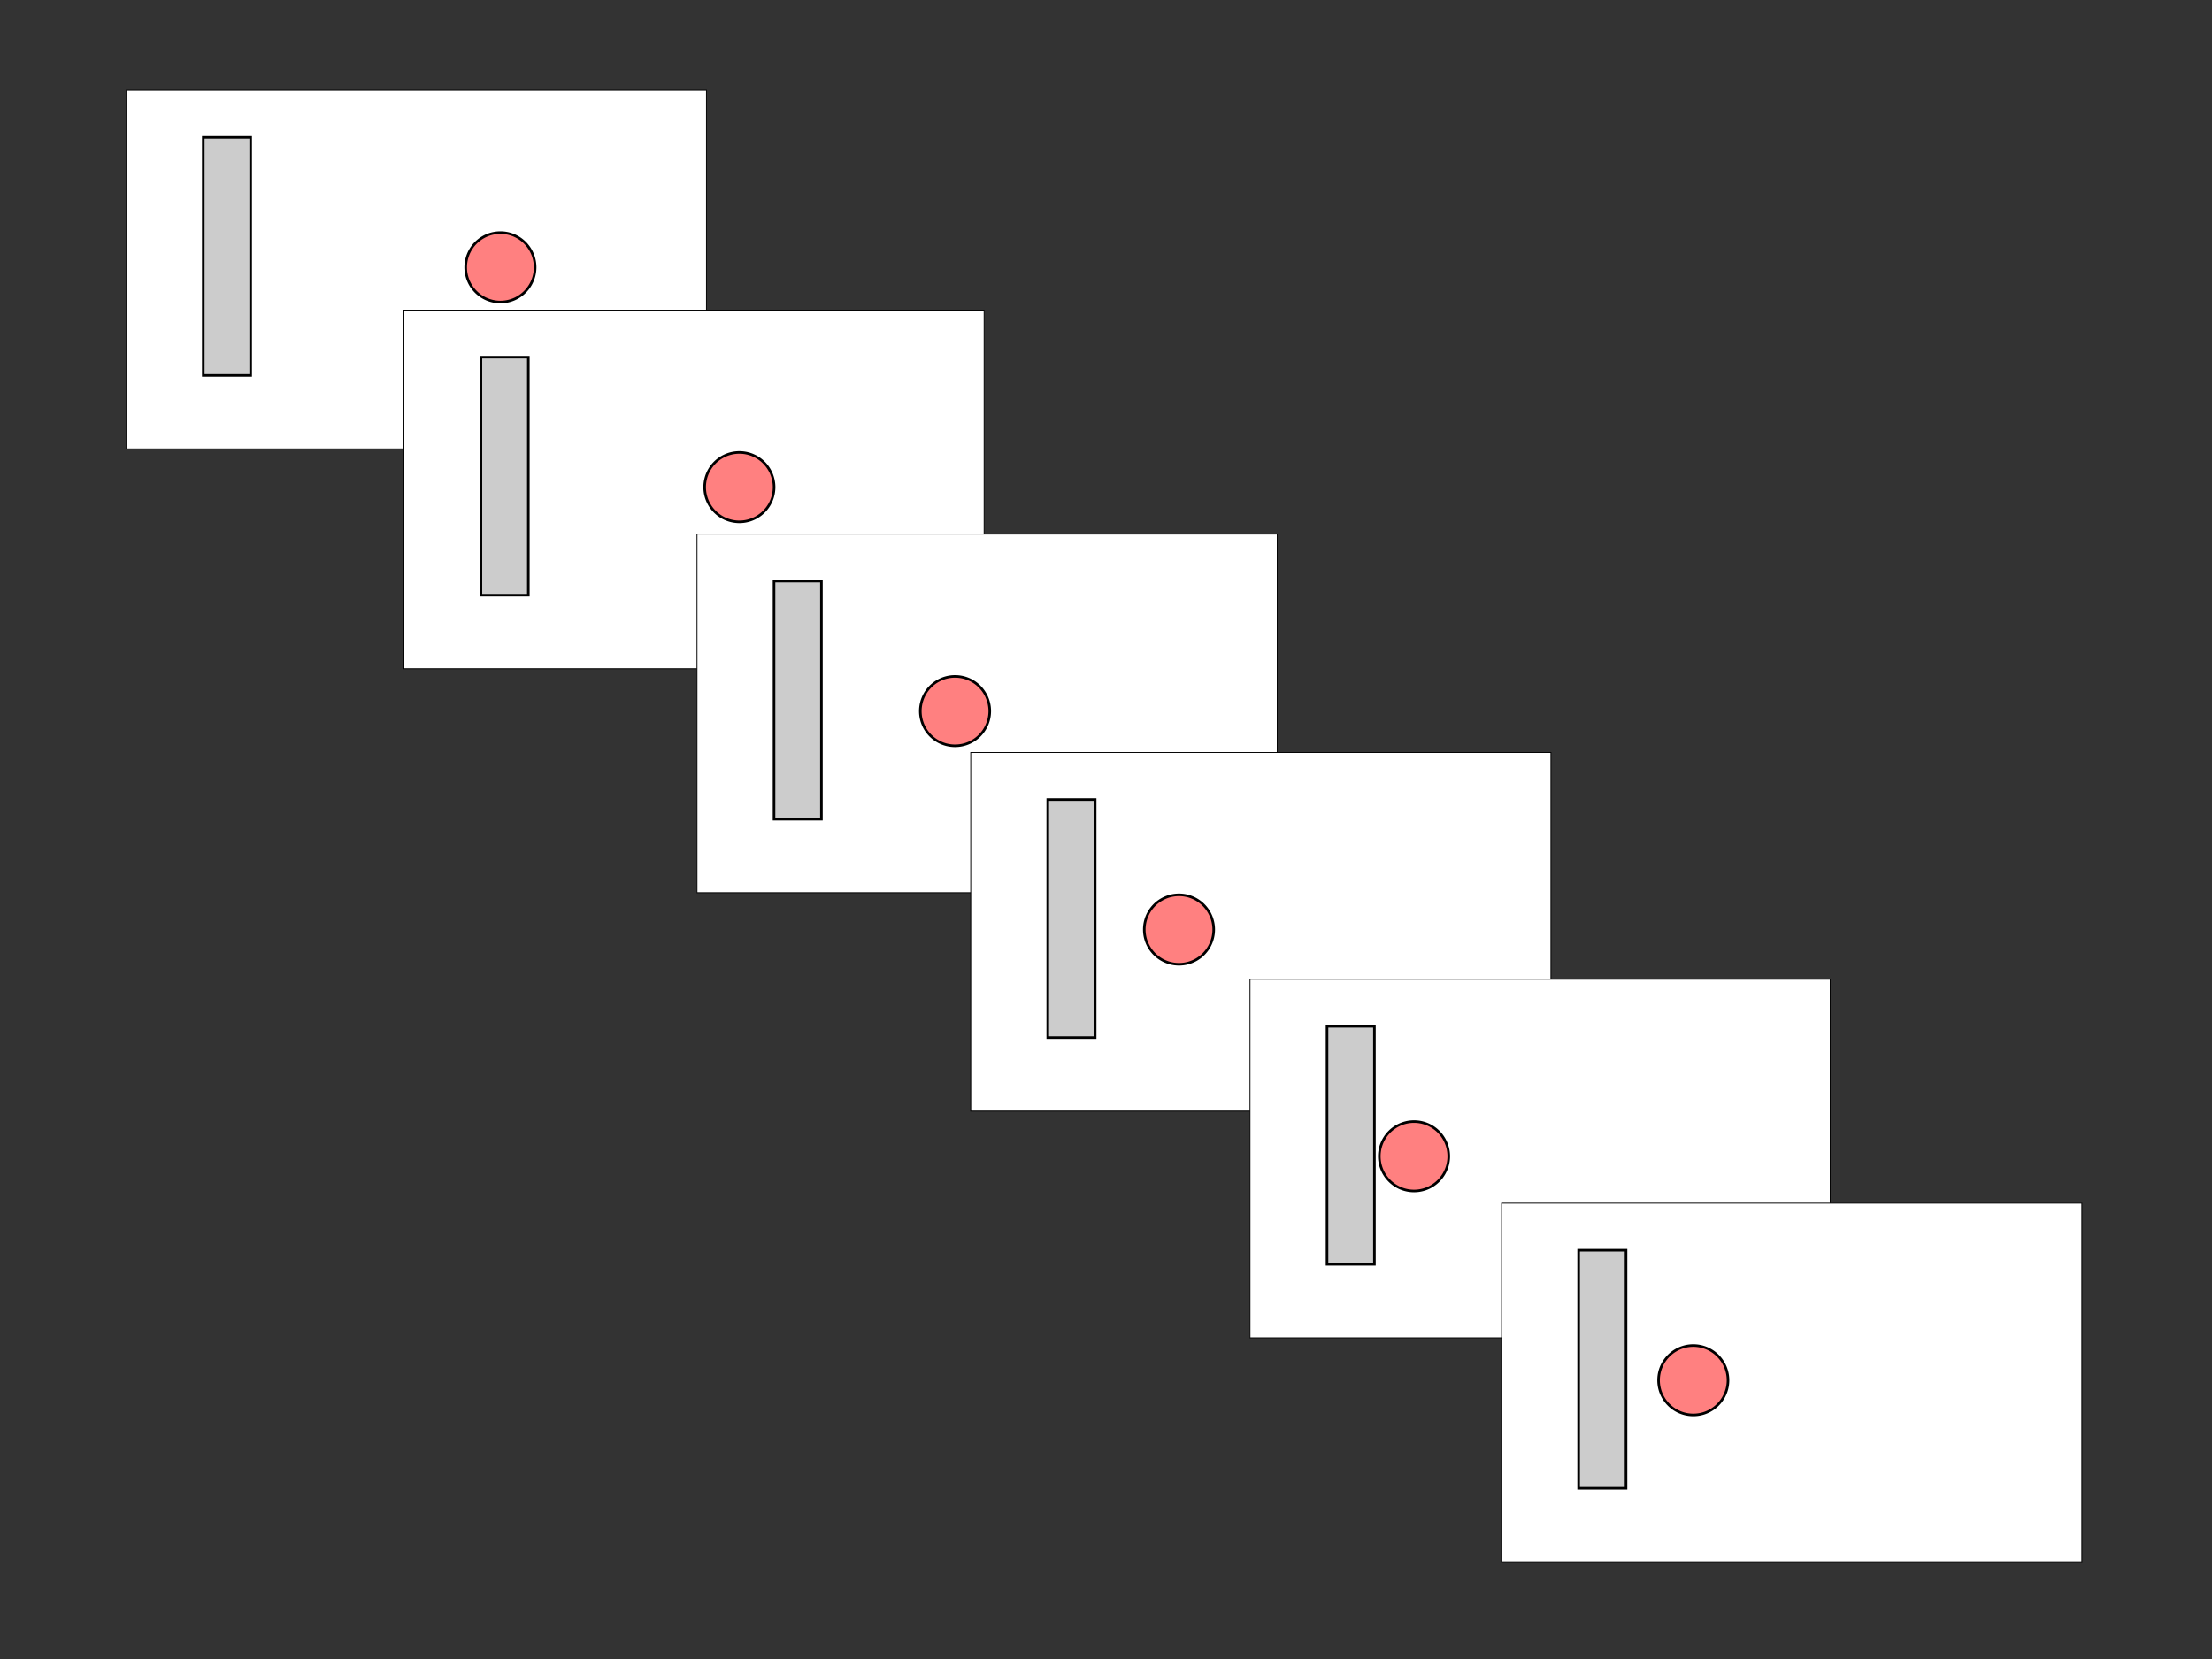 <?xml version="1.0" encoding="UTF-8" standalone="no"?>
<!-- Created with Inkscape (http://www.inkscape.org/) -->

<svg
   xmlns:osb="http://www.openswatchbook.org/uri/2009/osb"
   xmlns:dc="http://purl.org/dc/elements/1.1/"
   xmlns:cc="http://creativecommons.org/ns#"
   xmlns:rdf="http://www.w3.org/1999/02/22-rdf-syntax-ns#"
   xmlns:svg="http://www.w3.org/2000/svg"
   xmlns="http://www.w3.org/2000/svg"
   xmlns:sodipodi="http://sodipodi.sourceforge.net/DTD/sodipodi-0.dtd"
   xmlns:inkscape="http://www.inkscape.org/namespaces/inkscape"
   width="800"
   height="600"
   id="svg2"
   version="1.1"
   inkscape:version="0.48.5 r10040"
   sodipodi:docname="frames.svg">
  <rect width="100%" height="100%" fill="#333333" stroke="none"/>
  <defs
     id="defs4">
    <linearGradient
       id="linearGradient3811"
       osb:paint="solid">
      <stop
         style="stop-color:#ffcccc;stop-opacity:1;"
         offset="0"
         id="stop3813" />
    </linearGradient>
  </defs>
  <sodipodi:namedview
     id="base"
     pagecolor="#ffffff"
     bordercolor="#666666"
     borderopacity="1.0"
     inkscape:pageopacity="0.0"
     inkscape:pageshadow="2"
     inkscape:zoom="1"
     inkscape:cx="266.28571"
     inkscape:cy="532.28571"
     inkscape:document-units="px"
     inkscape:current-layer="layer1"
     showgrid="false"
     inkscape:window-width="2560"
     inkscape:window-height="1372"
     inkscape:window-x="-2"
     inkscape:window-y="-3"
     inkscape:window-maximized="1" />
  <g
     inkscape:label="Layer 1"
     inkscape:groupmode="layer"
     id="layer1"
     transform="translate(0,-452.362)">
    <rect
       style="fill:#ffffff;fill-opacity:1;stroke:#000000;stroke-width:0.31px;stroke-linecap:butt;stroke-linejoin:miter;stroke-opacity:1"
       id="rect2985"
       width="209.844"
       height="129.69"
       x="45.655"
       y="485.017" />
    <rect
       style="fill:#cccccc;stroke:#000000;stroke-width:0.929;stroke-miterlimit:4;stroke-opacity:1;stroke-dasharray:none"
       id="rect3781"
       width="17.142"
       height="86.091"
       x="73.512"
       y="502.041"
       ry="0" />
    <path
       sodipodi:type="arc"
       style="fill:#ff8080;fill-opacity:1;stroke:#000000;stroke-width:3;stroke-miterlimit:4;stroke-opacity:1;stroke-dasharray:none"
       id="path3785"
       sodipodi:cx="455.5"
       sodipodi:cy="231.86218"
       sodipodi:rx="40.5"
       sodipodi:ry="40.5"
       d="m 496,231.862 a 40.5,40.5 0 1 1 -81,0 40.5,40.5 0 1 1 81,0 z"
       transform="matrix(0.31,0,0,0.31,39.774,477.167)" />
    <rect
       style="fill:#ffffff;fill-opacity:1;stroke:#000000;stroke-width:0.31px;stroke-linecap:butt;stroke-linejoin:miter;stroke-opacity:1"
       id="rect2985-5"
       width="209.844"
       height="129.69"
       x="146.078"
       y="564.517" />
    <rect
       style="fill:#cccccc;stroke:#000000;stroke-width:0.929;stroke-miterlimit:4;stroke-opacity:1;stroke-dasharray:none"
       id="rect3781-3"
       width="17.142"
       height="86.091"
       x="173.935"
       y="581.541"
       ry="0" />
    <path
       sodipodi:type="arc"
       style="fill:#ff8080;fill-opacity:1;stroke:#000000;stroke-width:3;stroke-miterlimit:4;stroke-opacity:1;stroke-dasharray:none"
       id="path3785-4"
       sodipodi:cx="455.5"
       sodipodi:cy="231.86218"
       sodipodi:rx="40.5"
       sodipodi:ry="40.5"
       d="m 496,231.862 a 40.5,40.5 0 1 1 -81,0 40.5,40.5 0 1 1 81,0 z"
       transform="matrix(0.31,0,0,0.31,126.197,556.667)" />
    <rect
       style="fill:#ffffff;fill-opacity:1;stroke:#000000;stroke-width:0.31px;stroke-linecap:butt;stroke-linejoin:miter;stroke-opacity:1"
       id="rect2985-5-7"
       width="209.844"
       height="129.69"
       x="252.078"
       y="645.517" />
    <rect
       style="fill:#cccccc;stroke:#000000;stroke-width:0.929;stroke-miterlimit:4;stroke-opacity:1;stroke-dasharray:none"
       id="rect3781-3-0"
       width="17.142"
       height="86.091"
       x="279.935"
       y="662.541"
       ry="0" />
    <path
       sodipodi:type="arc"
       style="fill:#ff8080;fill-opacity:1;stroke:#000000;stroke-width:3;stroke-miterlimit:4;stroke-opacity:1;stroke-dasharray:none"
       id="path3785-4-7"
       sodipodi:cx="455.5"
       sodipodi:cy="231.86218"
       sodipodi:rx="40.5"
       sodipodi:ry="40.5"
       d="m 496,231.862 a 40.5,40.5 0 1 1 -81,0 40.5,40.5 0 1 1 81,0 z"
       transform="matrix(0.31,0,0,0.31,204.197,637.667)" />
    <rect
       style="fill:#ffffff;fill-opacity:1;stroke:#000000;stroke-width:0.31px;stroke-linecap:butt;stroke-linejoin:miter;stroke-opacity:1"
       id="rect2985-5-7-1"
       width="209.844"
       height="129.69"
       x="351.078"
       y="724.517" />
    <rect
       style="fill:#cccccc;stroke:#000000;stroke-width:0.929;stroke-miterlimit:4;stroke-opacity:1;stroke-dasharray:none"
       id="rect3781-3-0-6"
       width="17.142"
       height="86.091"
       x="378.935"
       y="741.541"
       ry="0" />
    <path
       sodipodi:type="arc"
       style="fill:#ff8080;fill-opacity:1;stroke:#000000;stroke-width:3;stroke-miterlimit:4;stroke-opacity:1;stroke-dasharray:none"
       id="path3785-4-7-4"
       sodipodi:cx="455.5"
       sodipodi:cy="231.86218"
       sodipodi:rx="40.5"
       sodipodi:ry="40.5"
       d="m 496,231.862 a 40.5,40.5 0 1 1 -81,0 40.5,40.5 0 1 1 81,0 z"
       transform="matrix(0.31,0,0,0.31,285.197,716.667)" />
    <rect
       style="fill:#ffffff;fill-opacity:1;stroke:#000000;stroke-width:0.31px;stroke-linecap:butt;stroke-linejoin:miter;stroke-opacity:1"
       id="rect2985-5-7-1-2"
       width="209.844"
       height="129.69"
       x="452.078"
       y="806.517" />
    <rect
       style="fill:#cccccc;stroke:#000000;stroke-width:0.929;stroke-miterlimit:4;stroke-opacity:1;stroke-dasharray:none"
       id="rect3781-3-0-6-6"
       width="17.142"
       height="86.091"
       x="479.935"
       y="823.541"
       ry="0" />
    <path
       sodipodi:type="arc"
       style="fill:#ff8080;fill-opacity:1;stroke:#000000;stroke-width:3;stroke-miterlimit:4;stroke-opacity:1;stroke-dasharray:none"
       id="path3785-4-7-4-3"
       sodipodi:cx="455.5"
       sodipodi:cy="231.86218"
       sodipodi:rx="40.5"
       sodipodi:ry="40.5"
       d="m 496,231.862 a 40.5,40.5 0 1 1 -81,0 40.5,40.5 0 1 1 81,0 z"
       transform="matrix(0.31,0,0,0.31,370.197,798.667)" />
    <rect
       style="fill:#ffffff;fill-opacity:1;stroke:#000000;stroke-width:0.31px;stroke-linecap:butt;stroke-linejoin:miter;stroke-opacity:1"
       id="rect2985-5-7-1-2-0"
       width="209.844"
       height="129.69"
       x="543.078"
       y="887.517" />
    <rect
       style="fill:#cccccc;stroke:#000000;stroke-width:0.929;stroke-miterlimit:4;stroke-opacity:1;stroke-dasharray:none"
       id="rect3781-3-0-6-6-3"
       width="17.142"
       height="86.091"
       x="570.935"
       y="904.541"
       ry="0" />
    <path
       sodipodi:type="arc"
       style="fill:#ff8080;fill-opacity:1;stroke:#000000;stroke-width:3;stroke-miterlimit:4;stroke-opacity:1;stroke-dasharray:none"
       id="path3785-4-7-4-3-7"
       sodipodi:cx="455.5"
       sodipodi:cy="231.86218"
       sodipodi:rx="40.5"
       sodipodi:ry="40.5"
       d="m 496,231.862 a 40.5,40.5 0 1 1 -81,0 40.5,40.5 0 1 1 81,0 z"
       transform="matrix(0.31,0,0,0.31,471.197,879.667)" />
  </g>
</svg>
